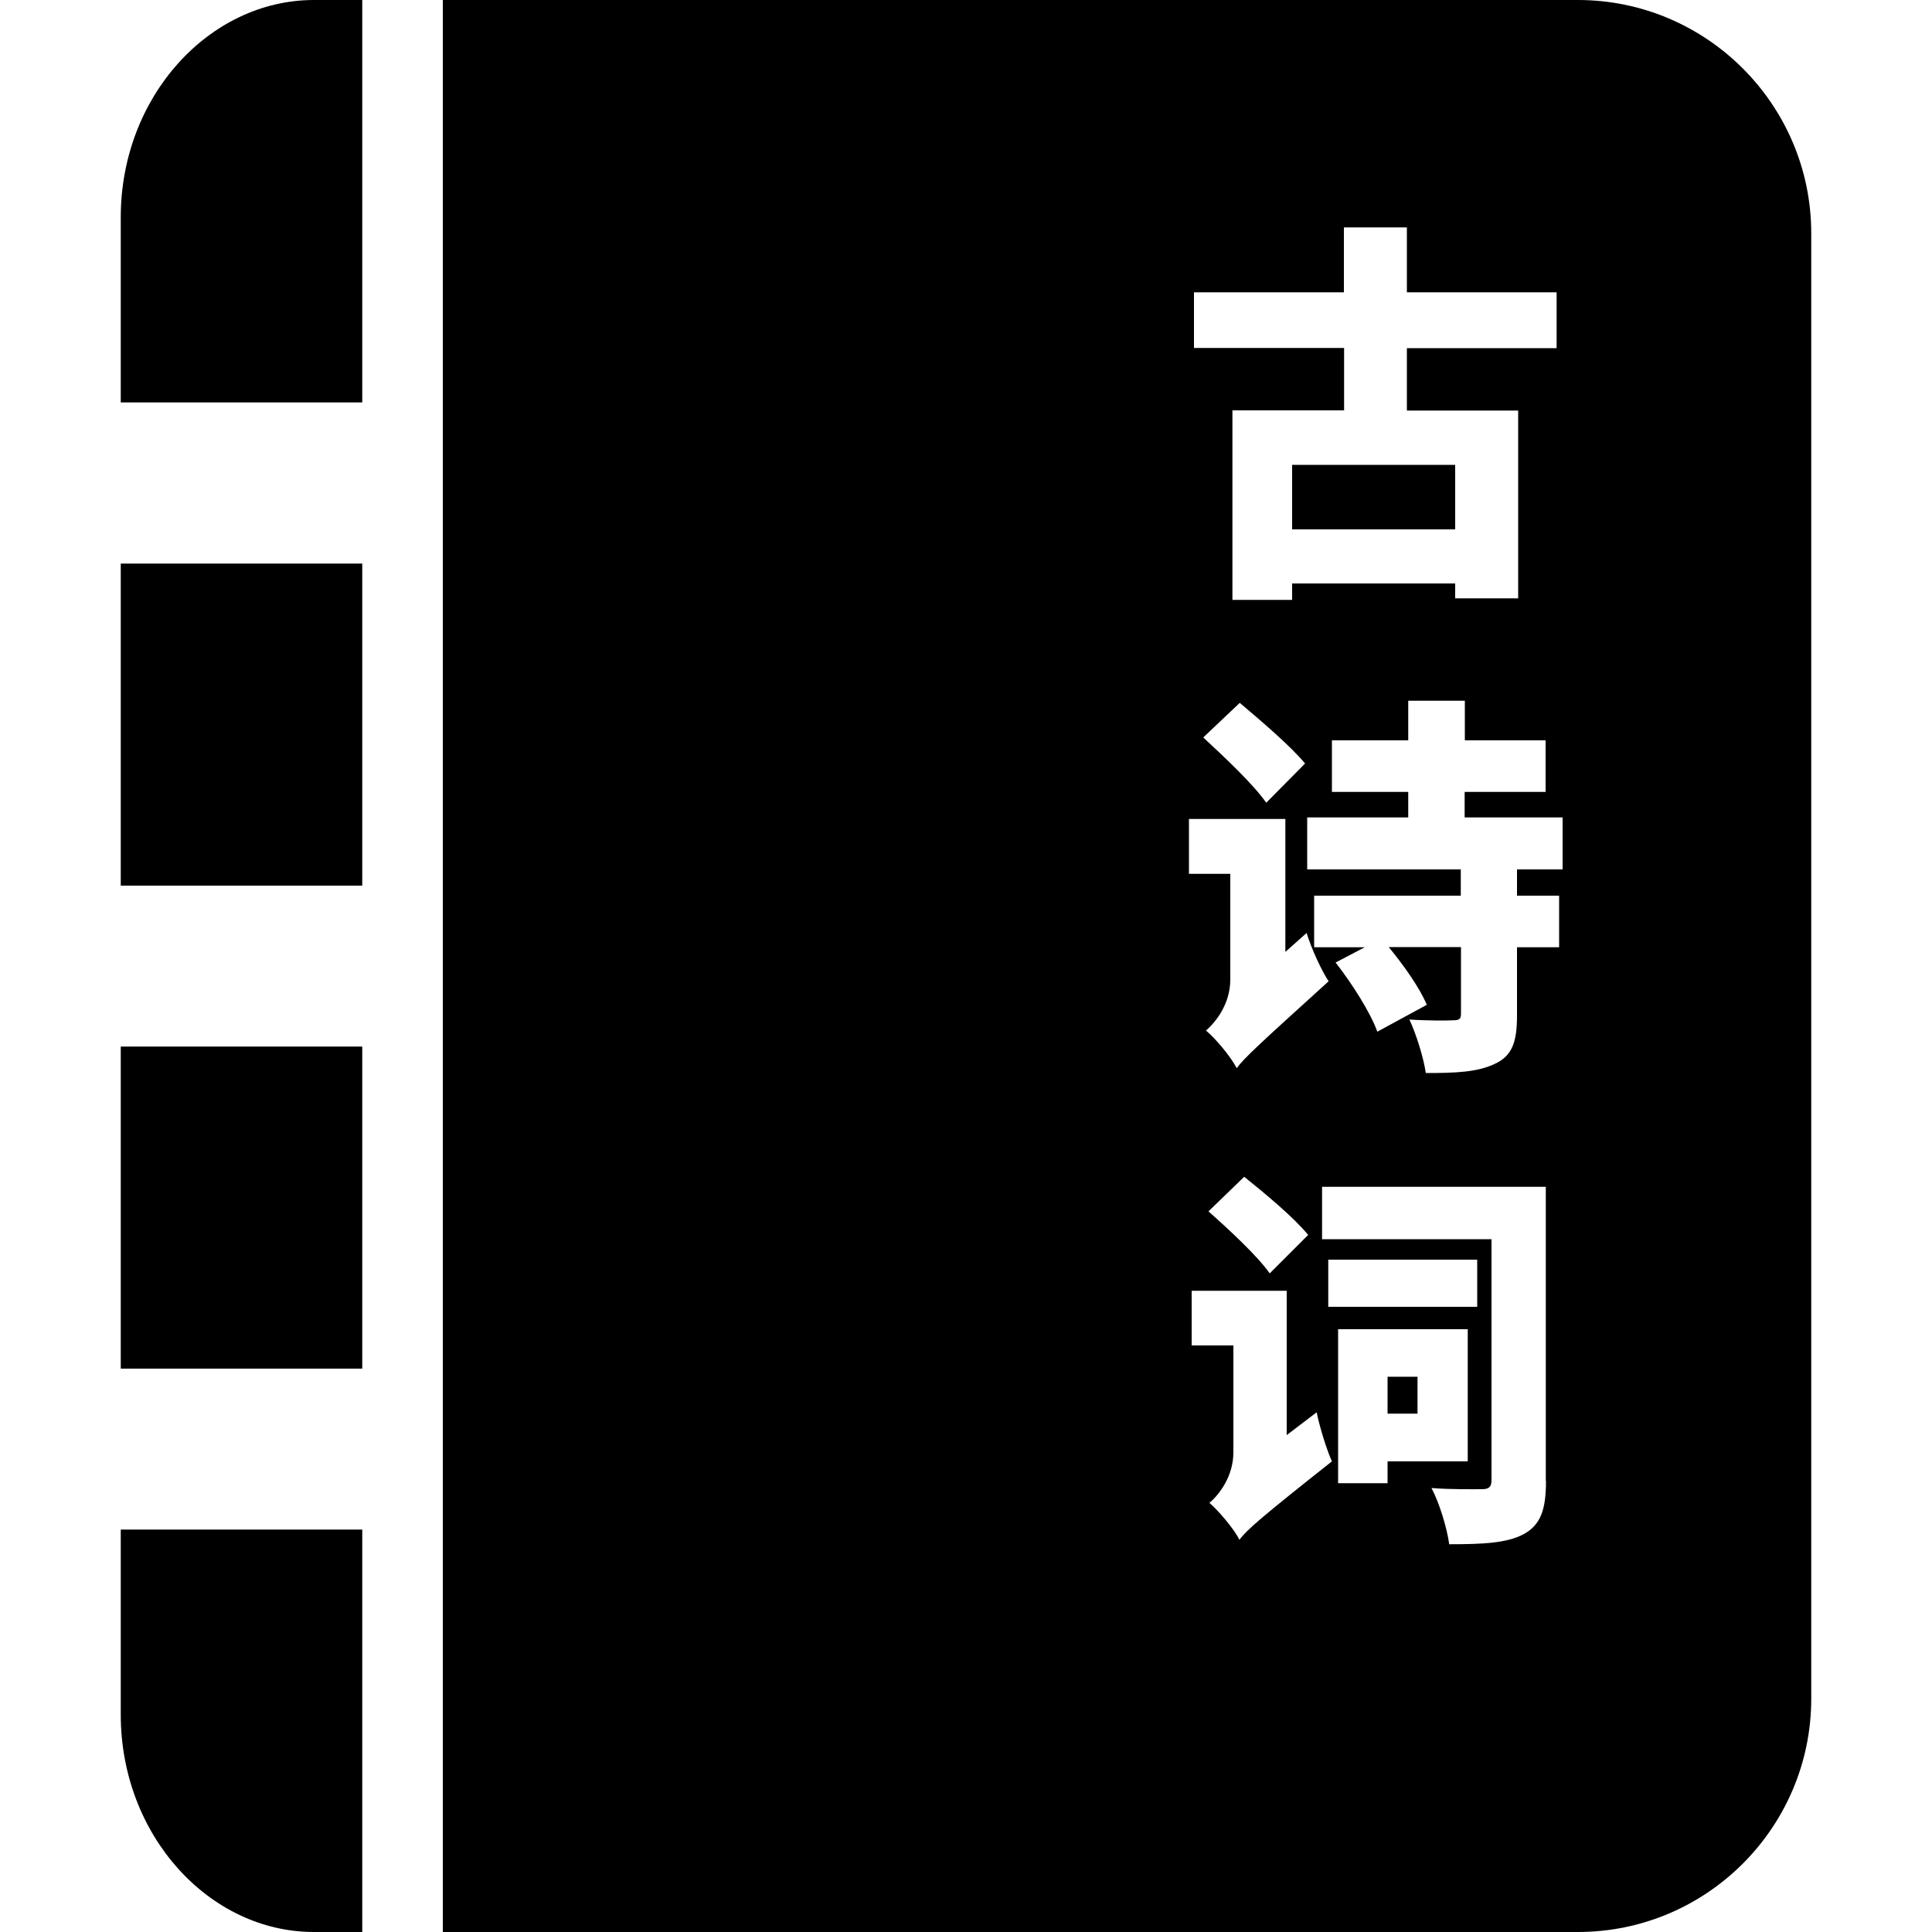 <?xml version="1.0" standalone="no"?><!DOCTYPE svg PUBLIC "-//W3C//DTD SVG 1.1//EN" "http://www.w3.org/Graphics/SVG/1.1/DTD/svg11.dtd"><svg t="1746788755034" class="icon" viewBox="0 0 1024 1024" version="1.1" xmlns="http://www.w3.org/2000/svg" p-id="1630" xmlns:xlink="http://www.w3.org/1999/xlink" width="128" height="128"><path d="M64 298.701h128v170.701h-128zM64 810.701v98.099c0 64 46.899 115.2 102.4 115.2h25.6V810.701h-128zM64 554.701h128v170.701h-128zM64 115.2v98.099h128V0h-25.6c-55.501 0-102.4 51.2-102.4 115.2zM684.851 246.374h86.426V280.576h-86.426z" p-id="1631"></path><path d="M836.301 0H234.701v1024h601.6c68.301 0 123.699-55.501 123.699-123.699V123.699C960 55.501 904.499 0 836.301 0zM632.73 154.931h79.565v-34.406h33.382v34.406h79.36v29.594h-79.36v33.075h58.982v99.533h-33.382V309.248h-86.426v8.704h-31.642v-100.454h59.187v-33.075H632.832v-29.491z m58.982 249.754l-20.582 20.787c-6.656-9.626-22.118-24.166-33.382-34.611l19.354-18.33c11.264 9.523 27.136 23.04 34.611 32.154z m-61.44 29.389h50.995v70.451l11.264-10.035c2.458 8.09 7.885 19.968 11.674 25.6-37.274 33.792-44.749 40.653-48.742 46.08-2.867-5.837-11.469-16.077-16.282-19.968 5.632-4.813 12.902-14.541 12.902-27.034v-56.013h-21.914v-29.082z m63.078 220.467l-20.378 20.378c-6.451-9.216-21.504-23.142-32.461-32.87l18.944-18.33c10.854 8.704 26.419 21.606 33.894 30.822zM656.896 816.128c-2.662-5.632-11.264-15.667-15.872-19.558 5.427-4.608 12.698-14.336 12.698-26.829v-56.627h-22.118v-28.979H681.984v76.493l15.872-12.083c1.638 8.09 5.427 20.173 8.09 26.01-37.786 29.901-45.056 36.25-49.05 41.574z m47.104-123.494V667.648h78.95v24.986h-78.95z m31.437 93.491h-26.214V704.512h68.71v70.042h-42.496v11.571z m83.968-1.229c0 14.95-2.662 23.142-11.674 28.16-8.909 4.813-21.504 5.427-39.629 5.427-1.024-8.09-5.222-22.118-9.421-29.798 10.445 0.819 23.142 0.614 26.829 0.614s5.018-1.229 5.018-4.813V656.794h-89.805v-27.75h118.579v155.853z m8.806-324.096h-24.166v13.926H826.368v27.341h-22.323v36.045c0 14.131-2.458 21.504-11.878 25.805-9.216 4.403-20.992 4.813-36.454 4.813-1.229-8.294-5.018-20.378-8.704-28.365 8.499 0.614 19.968 0.614 23.142 0.41 3.174 0 4.198-0.614 4.198-3.379v-35.43h-38.298c8.09 9.83 16.486 21.709 20.173 30.618L730.01 546.816c-3.584-10.035-13.312-25.395-22.118-36.659l15.462-8.09h-26.829v-27.341h77.722V460.8h-81.408v-27.546h53.555v-13.517h-40.448v-27.341h40.448v-20.992h30.003v20.992H819.2v27.341h-42.906v13.517h51.917V460.8z" p-id="1632"></path><path d="M735.437 729.702h15.872v19.558h-15.872z" p-id="1633"></path></svg>